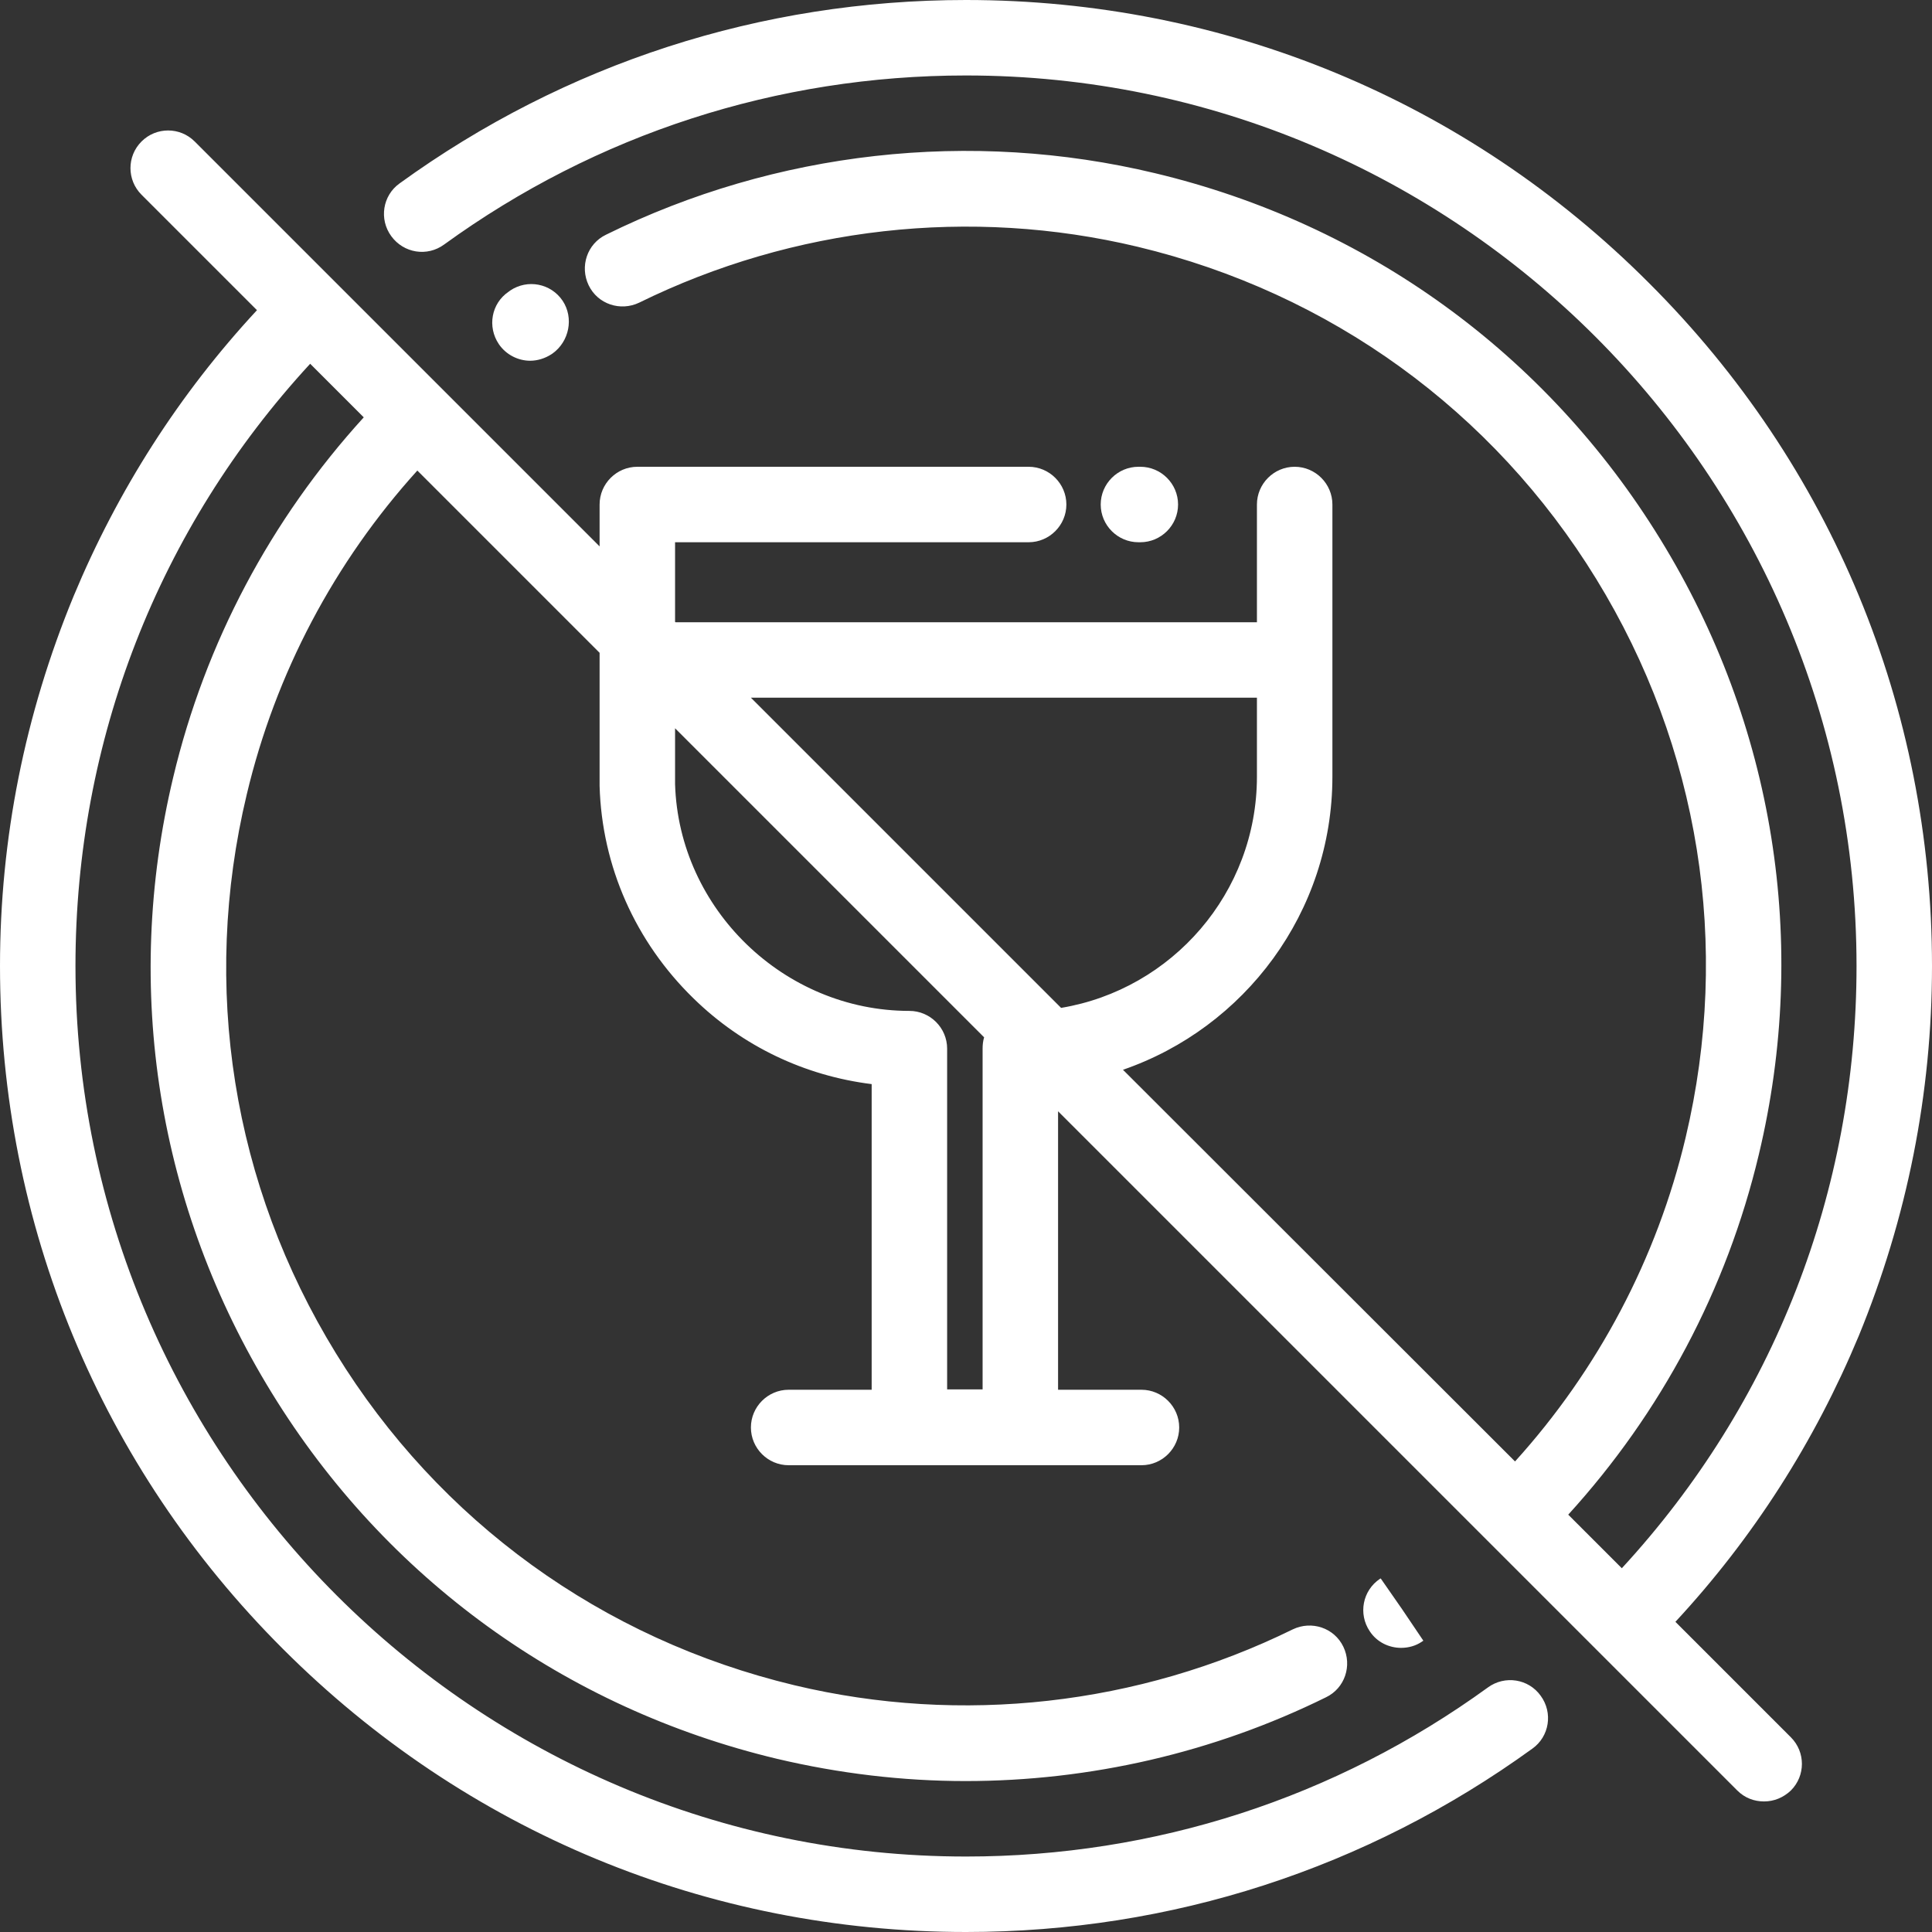 <?xml version="1.0" encoding="utf-8"?>
<!-- Generator: Adobe Illustrator 22.0.1, SVG Export Plug-In . SVG Version: 6.00 Build 0)  -->
<svg version="1.1" id="Capa_1" xmlns="http://www.w3.org/2000/svg" xmlns:xlink="http://www.w3.org/1999/xlink" x="0px" y="0px"
	 viewBox="0 0 512 512" style="enable-background:new 0 0 512 512;" xml:space="preserve">
<rect x="0" y="0" width="512" height="512" fill="#333333" stroke="none"/>
<style type="text/css">
	.st0{fill:#FFFFFF;}
</style>
<g>
	<g>
		<path class="st0" d="M371.6,426.5l-5.7-8.2l-0.2,0.1c-4.6,3.1-5.8,9.3-2.7,13.9c1.9,2.9,5.1,4.4,8.3,4.4c1.9,0,3.9-0.5,5.6-1.7
			l0.3-0.2L371.6,426.5z"/>
	</g>
</g>
<g>
	<g>
		<path class="st0" d="M149.1,79.7c-3.1-4.6-9.3-5.8-13.9-2.7l-0.4,0.3c-4.6,3.1-5.7,9.3-2.6,13.9c1.9,2.8,5.1,4.4,8.3,4.4
			c1.9,0,3.9-0.6,5.6-1.7l0.3-0.2C150.9,90.5,152.1,84.2,149.1,79.7z"/>
	</g>
</g>
<g>
	<g>
		<path class="st0" d="M512,256c0-68.4-26.6-132.7-75-181C388.7,26.6,324.4,0,256,0c-54.3,0-106.2,16.8-150.1,48.6
			c-4.5,3.2-5.5,9.5-2.2,14s9.5,5.5,14,2.2C158.1,35.5,206,20,256,20c130.1,0,236,105.9,236,236c0,59.7-22,116-62.2,159.6
			l-14.2-14.2c24.6-27,42-59.7,50.5-95.4C479.5,250,470.2,192,440,142.9c-30.2-49.2-77.8-83.6-133.9-97
			C257.3,34.2,205.6,40,160.6,62.2c-5,2.4-7,8.4-4.6,13.4c2.4,5,8.4,7,13.4,4.6c40.9-20.1,87.8-25.4,132.1-14.8
			c50.9,12.2,94.1,43.4,121.5,88s35.8,97.2,23.7,148.1c-7.6,32-23.2,61.5-45.2,85.8L297.6,283.5c32.2-11.1,55.5-41.7,55.5-77.7
			v-72.1c0-5.5-4.5-10-10-10s-10,4.5-10,10v31.2H179l-0.1-0.1c0-7.9,0-15.4,0-21.1h93.7c5.5,0,10-4.5,10-10s-4.5-10-10-10H168.9
			c-5.5,0-10,4.5-10,10c0,0.2,0,4.5,0,11.1L51.6,37.5c-3.9-3.9-10.2-3.9-14.1,0c-3.9,3.9-3.9,10.2,0,14.1l30.6,30.6
			c-20.6,22.2-36.9,47.7-48.6,75.8C6.6,189.3,0,222.2,0,256c0,68.4,26.6,132.7,75,181c48.4,48.4,112.6,75,181,75
			c54.3,0,106.2-16.8,150.1-48.6c4.5-3.2,5.5-9.5,2.2-14c-3.2-4.5-9.5-5.5-14-2.2C353.9,476.5,306,492,256,492
			C125.9,492,20,386.1,20,256c0-59.7,22-116,62.2-159.6l14.2,14.2c-24.6,27-42,59.7-50.5,95.4C32.5,262,41.8,320,72,369.1
			c30.2,49.2,77.8,83.6,133.9,97c16.5,3.9,33.3,5.9,50,5.9c32.9,0,65.7-7.5,95.5-22.2c5-2.4,7-8.4,4.6-13.4c-2.4-5-8.4-7-13.4-4.6
			c-40.9,20.1-87.8,25.4-132.1,14.8c-50.9-12.2-94.1-43.4-121.5-88C61.6,314,53.2,261.4,65.4,210.5c7.6-32,23.2-61.5,45.2-85.8
			l48.3,48.3c0,17.7,0,34.8,0,35.3c0.6,21.3,9.5,41.3,24.9,56.3c13,12.7,29.5,20.5,47.2,22.7v81l-22,0c0,0,0,0,0,0
			c-5.5,0-10,4.5-10,10c0,5.5,4.5,10,10,10l93.5,0c0,0,0,0,0,0c5.5,0,10-4.5,10-10c0-5.5-4.5-10-10-10l-22.1,0v-73.8L422.9,437
			l37.5,37.5c2,2,4.5,2.9,7.1,2.9s5.1-1,7.1-2.9c3.9-3.9,3.9-10.2,0-14.1l-30.6-30.6c20.6-22.2,36.9-47.7,48.6-75.8
			C505.4,322.8,512,289.8,512,256z M260.4,277.9v90.3H251v-90.3c0-5.5-4.5-10-10-10c-33.2,0-61.1-27-62.1-60.1c0-0.9,0-6.7,0-14.8
			l81.9,81.9C260.5,275.9,260.4,276.9,260.4,277.9z M199,184.9h134.1v20.9c0,30.8-22.5,56.4-51.9,61.3L199,184.9z"/>
	</g>
</g>
<g>
	<g>
		<path class="st0" d="M302.2,123.7h-0.5c-5.5,0-10,4.5-10,10s4.5,10,10,10h0.5c5.5,0,10-4.5,10-10S307.7,123.7,302.2,123.7z"/>
	</g>
</g>
</svg>
